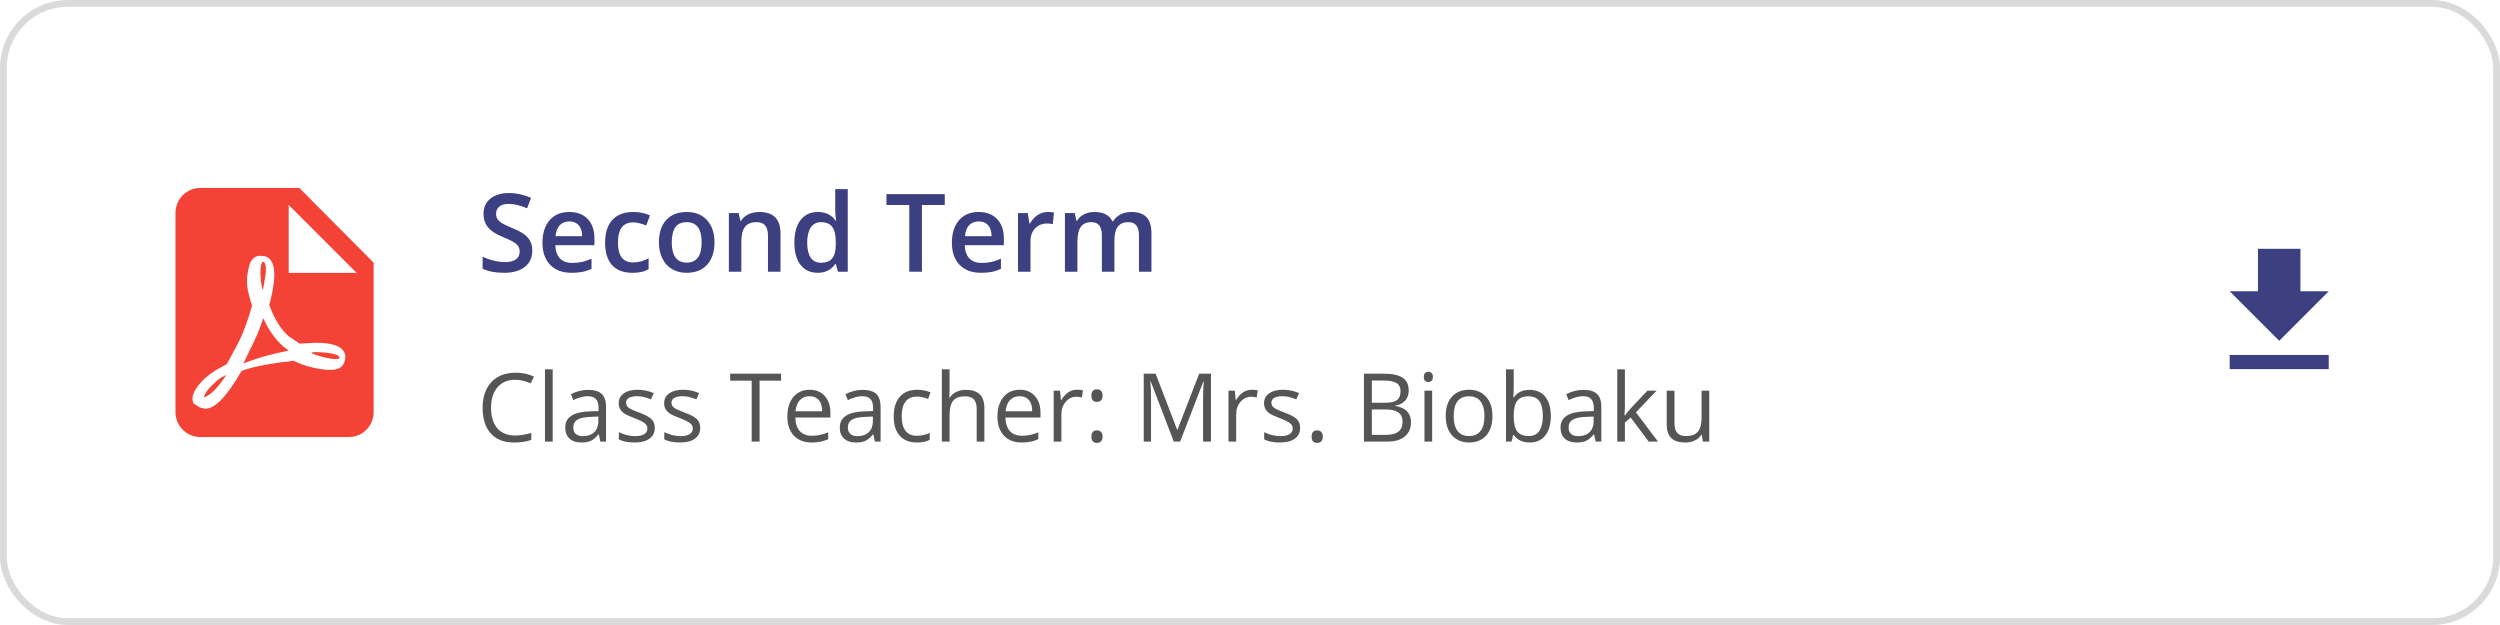 <svg width="368" height="92" viewBox="0 0 368 92" fill="none" xmlns="http://www.w3.org/2000/svg">
<g clip-path="url(#clip0_1028_424)">
<path d="M42.499 40.166H52.499L42.499 30.166V40.166ZM29.478 27.666H44.061L54.999 38.666V60.666C54.999 62.691 53.366 64.333 51.353 64.333H29.478C27.454 64.333 25.832 62.683 25.832 60.666V31.333C25.832 29.308 27.464 27.666 29.478 27.666ZM38.75 46.833C39.542 48.577 40.547 50.011 41.706 50.999L42.499 51.62C40.818 51.93 38.499 52.472 36.045 53.422L35.832 53.499L36.798 51.484C37.668 49.798 38.306 48.267 38.75 46.833ZM50.308 53.906C50.635 53.579 50.798 53.162 50.816 52.708C50.871 52.345 50.78 52.001 50.599 51.71C50.072 50.858 48.711 50.458 46.461 50.458L44.12 50.585L42.541 49.533C41.398 48.589 40.364 46.938 39.638 44.888L39.711 44.634C40.309 42.22 40.872 39.299 39.674 38.102C39.384 37.811 38.985 37.666 38.567 37.666H38.132C37.461 37.666 36.862 38.374 36.698 39.063C36.027 41.477 36.426 42.801 37.097 44.997V45.015C36.644 46.612 36.063 48.462 35.138 50.331L33.396 53.597L31.781 54.487C29.603 55.847 28.569 57.372 28.369 58.333C28.296 58.678 28.333 58.987 28.46 59.313L28.514 59.404L29.385 59.966L30.184 60.166C31.654 60.166 33.323 58.442 35.573 54.595L35.9 54.468C37.769 53.87 40.092 53.452 43.213 53.108C45.082 54.033 47.278 54.45 48.657 54.45C49.455 54.45 50 54.251 50.308 53.906ZM49.83 52.416L49.999 52.599C49.98 52.766 49.924 52.783 49.83 52.816H49.755L49.398 52.849C48.535 52.849 47.202 52.533 45.832 51.999C46.001 51.833 46.076 51.833 46.264 51.833C48.891 51.833 49.642 52.249 49.83 52.416ZM33.332 55.166C32.05 57.149 30.886 58.249 29.999 58.499C30.097 57.866 30.985 56.766 32.385 55.683L33.332 55.166ZM38.643 42.666C38.26 40.938 38.243 39.536 38.526 38.73L38.643 38.499L38.893 38.595C39.176 39.056 39.209 39.671 39.043 40.708L38.993 41.015L38.726 42.589L38.643 42.666Z" fill="#F44336"/>
<path d="M78.352 36.898C78.352 37.914 77.984 38.711 77.25 39.289C76.516 39.867 75.503 40.156 74.211 40.156C72.919 40.156 71.862 39.956 71.039 39.555V37.789C71.56 38.034 72.112 38.227 72.695 38.367C73.284 38.508 73.831 38.578 74.336 38.578C75.076 38.578 75.62 38.438 75.969 38.156C76.323 37.875 76.5 37.497 76.5 37.023C76.5 36.596 76.338 36.234 76.016 35.938C75.693 35.641 75.026 35.289 74.016 34.883C72.974 34.461 72.24 33.979 71.812 33.438C71.385 32.896 71.172 32.245 71.172 31.484C71.172 30.531 71.51 29.781 72.188 29.234C72.865 28.688 73.773 28.414 74.914 28.414C76.008 28.414 77.096 28.654 78.18 29.133L77.586 30.656C76.57 30.229 75.664 30.016 74.867 30.016C74.263 30.016 73.805 30.148 73.492 30.414C73.18 30.674 73.023 31.021 73.023 31.453C73.023 31.75 73.086 32.005 73.211 32.219C73.336 32.427 73.542 32.625 73.828 32.812C74.115 33 74.63 33.247 75.375 33.555C76.213 33.904 76.828 34.229 77.219 34.531C77.609 34.833 77.896 35.175 78.078 35.555C78.26 35.935 78.352 36.383 78.352 36.898ZM84.141 40.156C82.797 40.156 81.745 39.766 80.984 38.984C80.229 38.198 79.852 37.117 79.852 35.742C79.852 34.331 80.203 33.221 80.906 32.414C81.609 31.607 82.576 31.203 83.805 31.203C84.945 31.203 85.846 31.549 86.508 32.242C87.169 32.935 87.5 33.888 87.5 35.102V36.094H81.742C81.768 36.932 81.995 37.578 82.422 38.031C82.849 38.479 83.451 38.703 84.227 38.703C84.737 38.703 85.211 38.656 85.648 38.562C86.091 38.464 86.565 38.302 87.07 38.078V39.57C86.622 39.784 86.169 39.935 85.711 40.023C85.253 40.112 84.729 40.156 84.141 40.156ZM83.805 32.594C83.221 32.594 82.753 32.779 82.398 33.148C82.049 33.518 81.841 34.057 81.773 34.766H85.695C85.685 34.052 85.513 33.513 85.18 33.148C84.846 32.779 84.388 32.594 83.805 32.594ZM93.07 40.156C91.763 40.156 90.768 39.776 90.086 39.016C89.409 38.25 89.07 37.154 89.07 35.727C89.07 34.273 89.424 33.156 90.133 32.375C90.846 31.594 91.875 31.203 93.219 31.203C94.13 31.203 94.951 31.372 95.68 31.711L95.125 33.188C94.349 32.885 93.708 32.734 93.203 32.734C91.708 32.734 90.961 33.727 90.961 35.711C90.961 36.68 91.146 37.409 91.516 37.898C91.891 38.383 92.438 38.625 93.156 38.625C93.974 38.625 94.747 38.422 95.477 38.016V39.617C95.148 39.81 94.797 39.948 94.422 40.031C94.052 40.115 93.602 40.156 93.07 40.156ZM105.172 35.664C105.172 37.075 104.81 38.177 104.086 38.969C103.362 39.76 102.354 40.156 101.062 40.156C100.255 40.156 99.542 39.974 98.922 39.609C98.302 39.245 97.826 38.721 97.492 38.039C97.159 37.357 96.992 36.565 96.992 35.664C96.992 34.263 97.352 33.169 98.07 32.383C98.789 31.596 99.802 31.203 101.109 31.203C102.359 31.203 103.349 31.607 104.078 32.414C104.807 33.216 105.172 34.3 105.172 35.664ZM98.883 35.664C98.883 37.659 99.62 38.656 101.094 38.656C102.552 38.656 103.281 37.659 103.281 35.664C103.281 33.69 102.547 32.703 101.078 32.703C100.307 32.703 99.747 32.958 99.398 33.469C99.055 33.979 98.883 34.711 98.883 35.664ZM114.891 40H113.047V34.688C113.047 34.021 112.911 33.523 112.641 33.195C112.375 32.867 111.951 32.703 111.367 32.703C110.591 32.703 110.023 32.932 109.664 33.391C109.305 33.849 109.125 34.617 109.125 35.695V40H107.289V31.359H108.727L108.984 32.492H109.078C109.339 32.081 109.708 31.763 110.188 31.539C110.667 31.315 111.198 31.203 111.781 31.203C113.854 31.203 114.891 32.258 114.891 34.367V40ZM120.359 40.156C119.281 40.156 118.44 39.766 117.836 38.984C117.232 38.203 116.93 37.107 116.93 35.695C116.93 34.279 117.234 33.177 117.844 32.391C118.458 31.599 119.307 31.203 120.391 31.203C121.526 31.203 122.391 31.622 122.984 32.461H123.078C122.99 31.841 122.945 31.352 122.945 30.992V27.844H124.789V40H123.352L123.031 38.867H122.945C122.357 39.727 121.495 40.156 120.359 40.156ZM120.852 38.672C121.607 38.672 122.156 38.461 122.5 38.039C122.844 37.612 123.021 36.922 123.031 35.969V35.711C123.031 34.622 122.854 33.849 122.5 33.391C122.146 32.932 121.591 32.703 120.836 32.703C120.19 32.703 119.693 32.966 119.344 33.492C118.995 34.013 118.82 34.758 118.82 35.727C118.82 36.685 118.99 37.417 119.328 37.922C119.667 38.422 120.174 38.672 120.852 38.672ZM135.711 40H133.844V30.18H130.484V28.578H139.07V30.18H135.711V40ZM144.406 40.156C143.062 40.156 142.01 39.766 141.25 38.984C140.495 38.198 140.117 37.117 140.117 35.742C140.117 34.331 140.469 33.221 141.172 32.414C141.875 31.607 142.841 31.203 144.07 31.203C145.211 31.203 146.112 31.549 146.773 32.242C147.435 32.935 147.766 33.888 147.766 35.102V36.094H142.008C142.034 36.932 142.26 37.578 142.688 38.031C143.115 38.479 143.716 38.703 144.492 38.703C145.003 38.703 145.477 38.656 145.914 38.562C146.357 38.464 146.831 38.302 147.336 38.078V39.57C146.888 39.784 146.435 39.935 145.977 40.023C145.518 40.112 144.995 40.156 144.406 40.156ZM144.07 32.594C143.487 32.594 143.018 32.779 142.664 33.148C142.315 33.518 142.107 34.057 142.039 34.766H145.961C145.951 34.052 145.779 33.513 145.445 33.148C145.112 32.779 144.654 32.594 144.07 32.594ZM154.234 31.203C154.604 31.203 154.909 31.229 155.148 31.281L154.969 32.992C154.708 32.93 154.438 32.898 154.156 32.898C153.422 32.898 152.826 33.138 152.367 33.617C151.914 34.096 151.688 34.719 151.688 35.484V40H149.852V31.359H151.289L151.531 32.883H151.625C151.911 32.367 152.284 31.958 152.742 31.656C153.206 31.354 153.703 31.203 154.234 31.203ZM164.039 40H162.195V34.672C162.195 34.01 162.07 33.518 161.82 33.195C161.57 32.867 161.18 32.703 160.648 32.703C159.94 32.703 159.419 32.935 159.086 33.398C158.758 33.857 158.594 34.622 158.594 35.695V40H156.758V31.359H158.195L158.453 32.492H158.547C158.786 32.081 159.133 31.763 159.586 31.539C160.044 31.315 160.547 31.203 161.094 31.203C162.422 31.203 163.302 31.656 163.734 32.562H163.859C164.115 32.135 164.474 31.802 164.938 31.562C165.401 31.323 165.932 31.203 166.531 31.203C167.562 31.203 168.312 31.463 168.781 31.984C169.255 32.505 169.492 33.3 169.492 34.367V40H167.656V34.672C167.656 34.01 167.529 33.518 167.273 33.195C167.023 32.867 166.633 32.703 166.102 32.703C165.388 32.703 164.865 32.927 164.531 33.375C164.203 33.818 164.039 34.5 164.039 35.422V40Z" fill="#3D4080"/>
<path d="M75.839 55.901C74.741 55.901 73.872 56.268 73.234 57.002C72.601 57.731 72.284 58.731 72.284 60.003C72.284 61.311 72.59 62.323 73.2 63.038C73.815 63.749 74.69 64.105 75.825 64.105C76.522 64.105 77.318 63.979 78.211 63.728V64.747C77.518 65.007 76.664 65.137 75.647 65.137C74.175 65.137 73.038 64.69 72.236 63.797C71.439 62.904 71.04 61.634 71.04 59.989C71.04 58.959 71.231 58.057 71.614 57.282C72.002 56.508 72.558 55.91 73.282 55.491C74.011 55.072 74.868 54.862 75.853 54.862C76.901 54.862 77.817 55.054 78.601 55.437L78.108 56.435C77.352 56.079 76.595 55.901 75.839 55.901ZM81.356 65H80.221V54.363H81.356V65ZM88.369 65L88.144 63.934H88.089C87.715 64.403 87.341 64.722 86.968 64.891C86.599 65.055 86.136 65.137 85.58 65.137C84.837 65.137 84.254 64.945 83.83 64.562C83.411 64.18 83.201 63.635 83.201 62.929C83.201 61.416 84.411 60.623 86.831 60.55L88.103 60.509V60.044C88.103 59.456 87.975 59.023 87.72 58.745C87.469 58.463 87.066 58.321 86.51 58.321C85.885 58.321 85.179 58.513 84.391 58.895L84.042 58.027C84.411 57.827 84.814 57.67 85.252 57.556C85.694 57.442 86.136 57.385 86.578 57.385C87.471 57.385 88.132 57.583 88.561 57.98C88.993 58.376 89.21 59.012 89.21 59.887V65H88.369ZM85.806 64.2C86.512 64.2 87.066 64.007 87.467 63.619C87.872 63.232 88.075 62.69 88.075 61.992V61.315L86.94 61.363C86.038 61.395 85.386 61.536 84.985 61.787C84.589 62.033 84.391 62.418 84.391 62.942C84.391 63.352 84.514 63.665 84.76 63.879C85.01 64.093 85.359 64.2 85.806 64.2ZM96.388 62.956C96.388 63.653 96.128 64.191 95.608 64.569C95.089 64.948 94.36 65.137 93.421 65.137C92.427 65.137 91.653 64.98 91.097 64.665V63.612C91.457 63.795 91.842 63.938 92.252 64.043C92.667 64.148 93.065 64.2 93.448 64.2C94.041 64.2 94.496 64.107 94.815 63.92C95.134 63.728 95.294 63.439 95.294 63.052C95.294 62.76 95.166 62.512 94.911 62.307C94.66 62.097 94.168 61.851 93.435 61.568C92.737 61.309 92.241 61.083 91.944 60.892C91.653 60.696 91.434 60.475 91.288 60.228C91.147 59.982 91.076 59.688 91.076 59.347C91.076 58.736 91.325 58.255 91.821 57.904C92.318 57.549 92.999 57.371 93.865 57.371C94.672 57.371 95.46 57.535 96.231 57.863L95.827 58.786C95.075 58.476 94.394 58.321 93.783 58.321C93.245 58.321 92.84 58.406 92.566 58.574C92.293 58.743 92.156 58.975 92.156 59.272C92.156 59.472 92.206 59.643 92.307 59.784C92.412 59.925 92.578 60.06 92.806 60.188C93.034 60.315 93.471 60.5 94.118 60.741C95.007 61.065 95.606 61.391 95.916 61.719C96.231 62.047 96.388 62.459 96.388 62.956ZM103.073 62.956C103.073 63.653 102.813 64.191 102.294 64.569C101.774 64.948 101.045 65.137 100.106 65.137C99.113 65.137 98.338 64.98 97.782 64.665V63.612C98.142 63.795 98.527 63.938 98.938 64.043C99.352 64.148 99.751 64.2 100.134 64.2C100.726 64.2 101.182 64.107 101.501 63.92C101.82 63.728 101.979 63.439 101.979 63.052C101.979 62.76 101.852 62.512 101.597 62.307C101.346 62.097 100.854 61.851 100.12 61.568C99.423 61.309 98.926 61.083 98.63 60.892C98.338 60.696 98.12 60.475 97.974 60.228C97.832 59.982 97.762 59.688 97.762 59.347C97.762 58.736 98.01 58.255 98.507 57.904C99.004 57.549 99.685 57.371 100.551 57.371C101.357 57.371 102.146 57.535 102.916 57.863L102.513 58.786C101.761 58.476 101.079 58.321 100.469 58.321C99.931 58.321 99.525 58.406 99.252 58.574C98.978 58.743 98.842 58.975 98.842 59.272C98.842 59.472 98.892 59.643 98.992 59.784C99.097 59.925 99.263 60.06 99.491 60.188C99.719 60.315 100.157 60.5 100.804 60.741C101.692 61.065 102.292 61.391 102.602 61.719C102.916 62.047 103.073 62.459 103.073 62.956ZM111.81 65H110.647V56.038H107.482V55.006H114.975V56.038H111.81V65ZM119.479 65.137C118.372 65.137 117.497 64.799 116.854 64.125C116.216 63.45 115.897 62.514 115.897 61.315C115.897 60.108 116.194 59.148 116.786 58.438C117.383 57.727 118.183 57.371 119.186 57.371C120.124 57.371 120.867 57.681 121.414 58.301C121.961 58.916 122.234 59.73 122.234 60.741V61.459H117.073C117.096 62.339 117.317 63.006 117.736 63.462C118.16 63.918 118.755 64.145 119.521 64.145C120.327 64.145 121.125 63.977 121.913 63.64V64.651C121.512 64.825 121.132 64.948 120.771 65.02C120.416 65.098 119.985 65.137 119.479 65.137ZM119.172 58.321C118.57 58.321 118.09 58.517 117.729 58.909C117.374 59.301 117.164 59.843 117.101 60.536H121.018C121.018 59.821 120.858 59.274 120.539 58.895C120.22 58.513 119.764 58.321 119.172 58.321ZM128.783 65L128.558 63.934H128.503C128.129 64.403 127.756 64.722 127.382 64.891C127.013 65.055 126.55 65.137 125.994 65.137C125.251 65.137 124.668 64.945 124.244 64.562C123.825 64.18 123.615 63.635 123.615 62.929C123.615 61.416 124.825 60.623 127.245 60.55L128.517 60.509V60.044C128.517 59.456 128.389 59.023 128.134 58.745C127.883 58.463 127.48 58.321 126.924 58.321C126.299 58.321 125.593 58.513 124.805 58.895L124.456 58.027C124.825 57.827 125.229 57.67 125.666 57.556C126.108 57.442 126.55 57.385 126.992 57.385C127.885 57.385 128.546 57.583 128.975 57.98C129.408 58.376 129.624 59.012 129.624 59.887V65H128.783ZM126.22 64.2C126.926 64.2 127.48 64.007 127.881 63.619C128.286 63.232 128.489 62.69 128.489 61.992V61.315L127.354 61.363C126.452 61.395 125.8 61.536 125.399 61.787C125.003 62.033 124.805 62.418 124.805 62.942C124.805 63.352 124.928 63.665 125.174 63.879C125.424 64.093 125.773 64.2 126.22 64.2ZM134.963 65.137C133.878 65.137 133.037 64.804 132.44 64.139C131.848 63.469 131.552 62.523 131.552 61.302C131.552 60.048 131.853 59.08 132.454 58.397C133.06 57.713 133.922 57.371 135.038 57.371C135.398 57.371 135.758 57.41 136.118 57.487C136.478 57.565 136.761 57.656 136.966 57.761L136.617 58.725C136.367 58.624 136.093 58.542 135.797 58.478C135.501 58.41 135.239 58.376 135.011 58.376C133.489 58.376 132.728 59.347 132.728 61.288C132.728 62.209 132.912 62.915 133.281 63.407C133.655 63.899 134.206 64.145 134.936 64.145C135.56 64.145 136.2 64.011 136.856 63.742V64.747C136.355 65.007 135.724 65.137 134.963 65.137ZM143.768 65V60.153C143.768 59.543 143.629 59.087 143.351 58.786C143.073 58.485 142.637 58.335 142.045 58.335C141.257 58.335 140.68 58.549 140.315 58.977C139.955 59.406 139.775 60.108 139.775 61.083V65H138.641V54.363H139.775V57.583C139.775 57.97 139.757 58.292 139.721 58.547H139.789C140.012 58.187 140.329 57.904 140.739 57.699C141.154 57.49 141.626 57.385 142.154 57.385C143.07 57.385 143.756 57.603 144.212 58.041C144.672 58.474 144.902 59.164 144.902 60.112V65H143.768ZM150.405 65.137C149.298 65.137 148.423 64.799 147.78 64.125C147.142 63.45 146.823 62.514 146.823 61.315C146.823 60.108 147.119 59.148 147.712 58.438C148.309 57.727 149.109 57.371 150.111 57.371C151.05 57.371 151.793 57.681 152.34 58.301C152.887 58.916 153.16 59.73 153.16 60.741V61.459H147.999C148.022 62.339 148.243 63.006 148.662 63.462C149.086 63.918 149.681 64.145 150.446 64.145C151.253 64.145 152.05 63.977 152.839 63.64V64.651C152.438 64.825 152.057 64.948 151.697 65.02C151.342 65.098 150.911 65.137 150.405 65.137ZM150.098 58.321C149.496 58.321 149.015 58.517 148.655 58.909C148.3 59.301 148.09 59.843 148.026 60.536H151.943C151.943 59.821 151.784 59.274 151.465 58.895C151.146 58.513 150.69 58.321 150.098 58.321ZM158.52 57.371C158.852 57.371 159.151 57.398 159.415 57.453L159.258 58.506C158.948 58.438 158.674 58.403 158.438 58.403C157.831 58.403 157.312 58.649 156.879 59.142C156.451 59.634 156.236 60.247 156.236 60.98V65H155.102V57.508H156.038L156.168 58.895H156.223C156.501 58.408 156.836 58.032 157.228 57.768C157.619 57.503 158.05 57.371 158.52 57.371ZM160.652 64.275C160.652 63.97 160.721 63.74 160.857 63.585C160.999 63.425 161.199 63.346 161.459 63.346C161.723 63.346 161.928 63.425 162.074 63.585C162.225 63.74 162.3 63.97 162.3 64.275C162.3 64.572 162.225 64.799 162.074 64.959C161.924 65.118 161.719 65.198 161.459 65.198C161.227 65.198 161.033 65.128 160.878 64.986C160.728 64.841 160.652 64.603 160.652 64.275ZM160.652 58.239C160.652 57.624 160.921 57.316 161.459 57.316C162.02 57.316 162.3 57.624 162.3 58.239C162.3 58.535 162.225 58.763 162.074 58.923C161.924 59.082 161.719 59.162 161.459 59.162C161.227 59.162 161.033 59.092 160.878 58.95C160.728 58.804 160.652 58.567 160.652 58.239ZM172.779 65L169.389 56.141H169.334C169.398 56.842 169.43 57.676 169.43 58.643V65H168.356V55.006H170.106L173.271 63.25H173.326L176.519 55.006H178.255V65H177.093V58.56C177.093 57.822 177.125 57.02 177.188 56.154H177.134L173.716 65H172.779ZM184.25 57.371C184.583 57.371 184.881 57.398 185.146 57.453L184.988 58.506C184.678 58.438 184.405 58.403 184.168 58.403C183.562 58.403 183.042 58.649 182.609 59.142C182.181 59.634 181.967 60.247 181.967 60.98V65H180.832V57.508H181.769L181.898 58.895H181.953C182.231 58.408 182.566 58.032 182.958 57.768C183.35 57.503 183.781 57.371 184.25 57.371ZM191.38 62.956C191.38 63.653 191.12 64.191 190.601 64.569C190.081 64.948 189.352 65.137 188.413 65.137C187.42 65.137 186.645 64.98 186.089 64.665V63.612C186.449 63.795 186.834 63.938 187.244 64.043C187.659 64.148 188.058 64.2 188.44 64.2C189.033 64.2 189.489 64.107 189.808 63.92C190.127 63.728 190.286 63.439 190.286 63.052C190.286 62.76 190.159 62.512 189.903 62.307C189.653 62.097 189.16 61.851 188.427 61.568C187.729 61.309 187.233 61.083 186.937 60.892C186.645 60.696 186.426 60.475 186.28 60.228C186.139 59.982 186.068 59.688 186.068 59.347C186.068 58.736 186.317 58.255 186.813 57.904C187.31 57.549 187.992 57.371 188.857 57.371C189.664 57.371 190.452 57.535 191.223 57.863L190.819 58.786C190.067 58.476 189.386 58.321 188.775 58.321C188.238 58.321 187.832 58.406 187.559 58.574C187.285 58.743 187.148 58.975 187.148 59.272C187.148 59.472 187.199 59.643 187.299 59.784C187.404 59.925 187.57 60.06 187.798 60.188C188.026 60.315 188.463 60.5 189.11 60.741C189.999 61.065 190.598 61.391 190.908 61.719C191.223 62.047 191.38 62.459 191.38 62.956ZM193.068 64.275C193.068 63.97 193.137 63.74 193.273 63.585C193.415 63.425 193.615 63.346 193.875 63.346C194.139 63.346 194.344 63.425 194.49 63.585C194.641 63.74 194.716 63.97 194.716 64.275C194.716 64.572 194.641 64.799 194.49 64.959C194.34 65.118 194.135 65.198 193.875 65.198C193.643 65.198 193.449 65.128 193.294 64.986C193.144 64.841 193.068 64.603 193.068 64.275ZM200.772 55.006H203.596C204.922 55.006 205.881 55.204 206.474 55.601C207.066 55.997 207.362 56.624 207.362 57.48C207.362 58.073 207.196 58.563 206.863 58.95C206.535 59.333 206.054 59.581 205.421 59.695V59.764C206.938 60.023 207.697 60.821 207.697 62.156C207.697 63.05 207.394 63.747 206.788 64.248C206.187 64.749 205.343 65 204.259 65H200.772V55.006ZM201.935 59.285H203.849C204.669 59.285 205.259 59.158 205.619 58.902C205.979 58.643 206.159 58.207 206.159 57.597C206.159 57.036 205.959 56.633 205.558 56.387C205.157 56.136 204.519 56.011 203.644 56.011H201.935V59.285ZM201.935 60.27V64.009H204.02C204.826 64.009 205.432 63.854 205.838 63.544C206.248 63.23 206.453 62.74 206.453 62.074C206.453 61.454 206.243 60.999 205.824 60.707C205.41 60.415 204.776 60.27 203.924 60.27H201.935ZM210.814 65H209.68V57.508H210.814V65ZM209.584 55.477C209.584 55.218 209.648 55.029 209.775 54.91C209.903 54.787 210.062 54.726 210.254 54.726C210.436 54.726 210.593 54.787 210.726 54.91C210.858 55.033 210.924 55.222 210.924 55.477C210.924 55.733 210.858 55.924 210.726 56.052C210.593 56.175 210.436 56.236 210.254 56.236C210.062 56.236 209.903 56.175 209.775 56.052C209.648 55.924 209.584 55.733 209.584 55.477ZM219.688 61.247C219.688 62.468 219.38 63.423 218.765 64.111C218.149 64.795 217.299 65.137 216.215 65.137C215.545 65.137 214.95 64.98 214.431 64.665C213.911 64.351 213.51 63.899 213.228 63.312C212.945 62.724 212.804 62.035 212.804 61.247C212.804 60.026 213.109 59.075 213.72 58.397C214.33 57.713 215.178 57.371 216.263 57.371C217.311 57.371 218.143 57.72 218.758 58.417C219.378 59.114 219.688 60.058 219.688 61.247ZM213.979 61.247C213.979 62.204 214.171 62.933 214.554 63.435C214.937 63.936 215.499 64.186 216.242 64.186C216.985 64.186 217.548 63.938 217.931 63.441C218.318 62.94 218.512 62.209 218.512 61.247C218.512 60.295 218.318 59.572 217.931 59.08C217.548 58.583 216.98 58.335 216.229 58.335C215.486 58.335 214.925 58.579 214.547 59.066C214.169 59.554 213.979 60.281 213.979 61.247ZM225.17 57.385C226.154 57.385 226.918 57.722 227.46 58.397C228.007 59.066 228.28 60.017 228.28 61.247C228.28 62.477 228.005 63.435 227.453 64.118C226.906 64.797 226.145 65.137 225.17 65.137C224.682 65.137 224.236 65.048 223.83 64.87C223.429 64.688 223.092 64.41 222.818 64.036H222.736L222.497 65H221.684V54.363H222.818V56.947C222.818 57.526 222.8 58.046 222.764 58.506H222.818C223.347 57.758 224.131 57.385 225.17 57.385ZM225.006 58.335C224.231 58.335 223.673 58.558 223.331 59.005C222.989 59.447 222.818 60.194 222.818 61.247C222.818 62.3 222.994 63.054 223.345 63.51C223.696 63.961 224.258 64.186 225.033 64.186C225.73 64.186 226.25 63.934 226.592 63.428C226.934 62.917 227.104 62.186 227.104 61.233C227.104 60.258 226.934 59.531 226.592 59.053C226.25 58.574 225.721 58.335 225.006 58.335ZM234.877 65L234.651 63.934H234.597C234.223 64.403 233.849 64.722 233.476 64.891C233.106 65.055 232.644 65.137 232.088 65.137C231.345 65.137 230.762 64.945 230.338 64.562C229.919 64.18 229.709 63.635 229.709 62.929C229.709 61.416 230.919 60.623 233.339 60.55L234.61 60.509V60.044C234.61 59.456 234.483 59.023 234.228 58.745C233.977 58.463 233.574 58.321 233.018 58.321C232.393 58.321 231.687 58.513 230.898 58.895L230.55 58.027C230.919 57.827 231.322 57.67 231.76 57.556C232.202 57.442 232.644 57.385 233.086 57.385C233.979 57.385 234.64 57.583 235.068 57.98C235.501 58.376 235.718 59.012 235.718 59.887V65H234.877ZM232.313 64.2C233.02 64.2 233.574 64.007 233.975 63.619C234.38 63.232 234.583 62.69 234.583 61.992V61.315L233.448 61.363C232.546 61.395 231.894 61.536 231.493 61.787C231.097 62.033 230.898 62.418 230.898 62.942C230.898 63.352 231.021 63.665 231.268 63.879C231.518 64.093 231.867 64.2 232.313 64.2ZM239.184 61.165C239.38 60.887 239.678 60.523 240.079 60.071L242.499 57.508H243.846L240.811 60.7L244.058 65H242.684L240.038 61.459L239.184 62.197V65H238.062V54.363H239.184V60.003C239.184 60.254 239.165 60.641 239.129 61.165H239.184ZM246.484 57.508V62.368C246.484 62.979 246.623 63.435 246.901 63.735C247.179 64.036 247.615 64.186 248.207 64.186C248.991 64.186 249.563 63.972 249.923 63.544C250.287 63.116 250.47 62.416 250.47 61.445V57.508H251.604V65H250.668L250.504 63.995H250.442C250.21 64.364 249.886 64.647 249.472 64.843C249.062 65.039 248.592 65.137 248.063 65.137C247.152 65.137 246.468 64.92 246.013 64.487C245.562 64.054 245.336 63.362 245.336 62.409V57.508H246.484Z" fill="#555555"/>
</g>
<path d="M342.79 42.875H338.624V36.625H332.374V42.875H328.207L335.499 50.167L342.79 42.875ZM328.207 52.25V54.333H342.79V52.25H328.207Z" fill="#3D4080"/>
<rect x="0.5" y="0.5" width="367" height="91" rx="9.5" stroke="#DADADA"/>
<defs>
<clipPath id="clip0_1028_424">
<rect width="233" height="46" fill="white" transform="translate(20 23)"/>
</clipPath>
</defs>
</svg>
